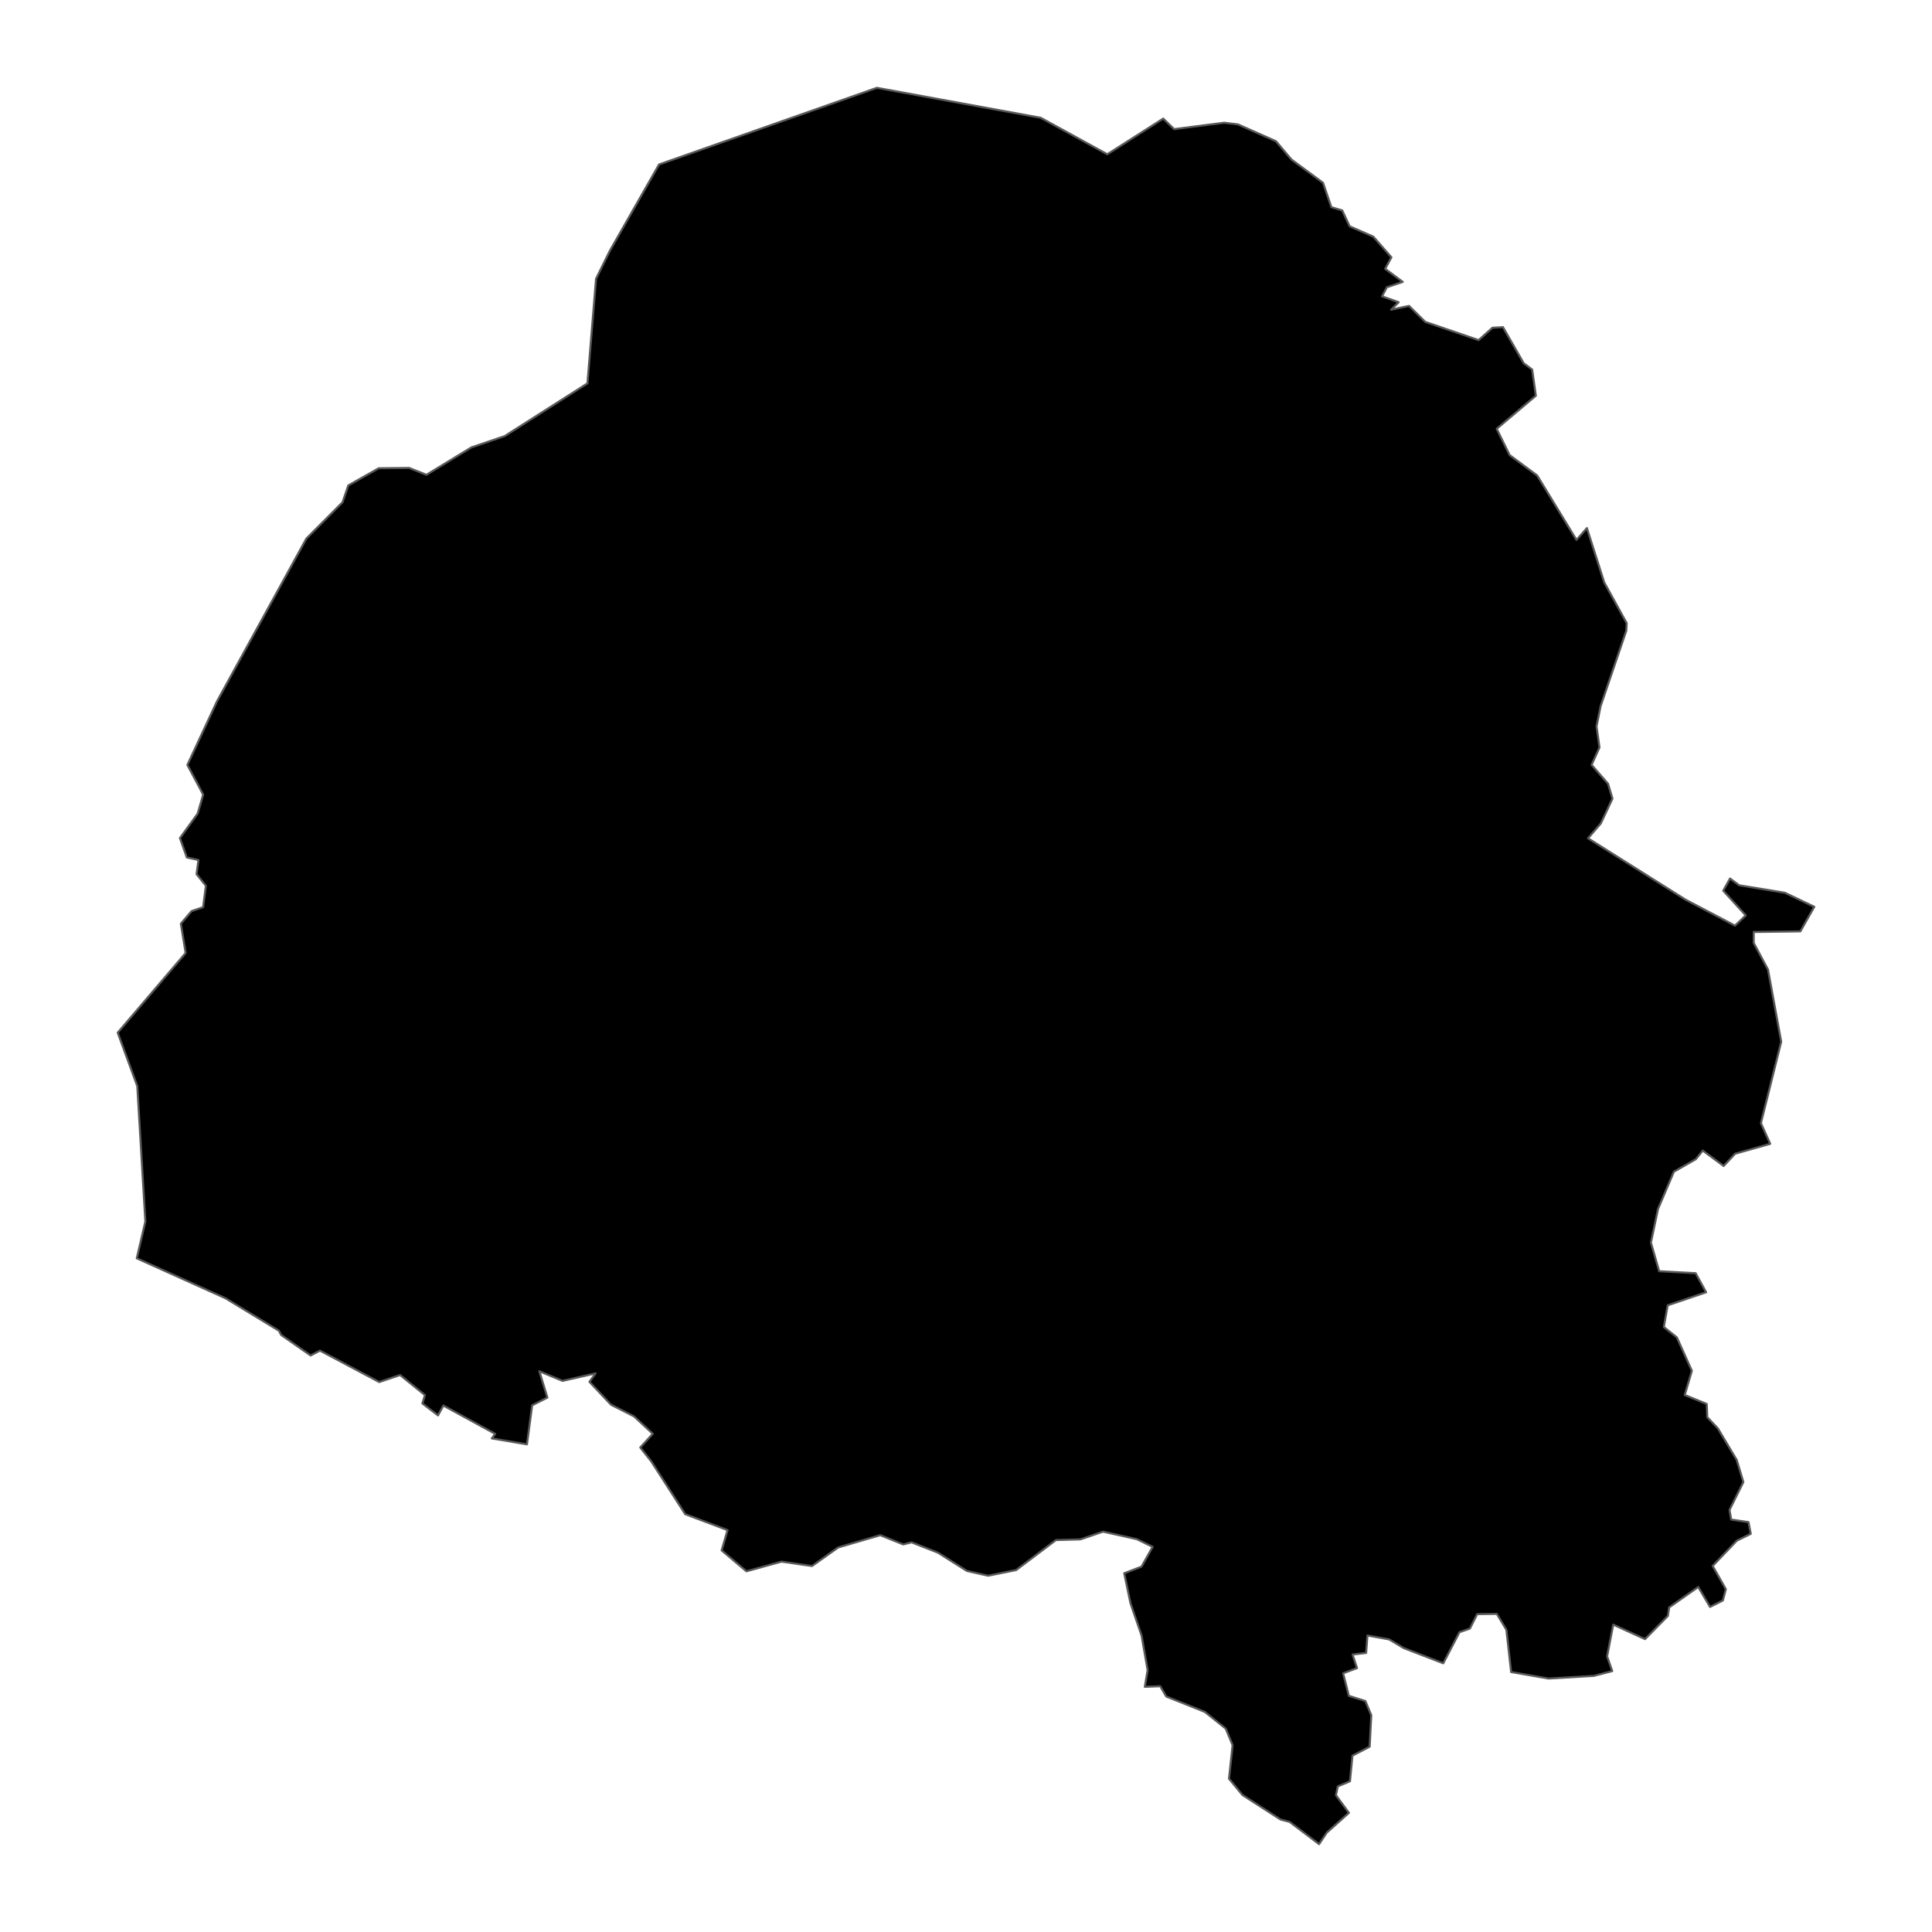 <?xml version='1.0' encoding='UTF-8' ?>
<svg xmlns='http://www.w3.org/2000/svg' xmlns:xlink='http://www.w3.org/1999/xlink' class='svglite' width='1008.00pt' height='1008.00pt' viewBox='0 0 1008.00 1008.00'>
<defs>
  <style type='text/css'><![CDATA[
    .svglite line, .svglite polyline, .svglite polygon, .svglite path, .svglite rect, .svglite circle {
      fill: none;
      stroke: #000000;
      stroke-linecap: round;
      stroke-linejoin: round;
      stroke-miterlimit: 10.00;
    }
    .svglite text {
      white-space: pre;
    }
  ]]></style>
</defs>
<rect width='100%' height='100%' style='stroke: none; fill: none;'/>
<defs>
  <clipPath id='cpMC4wMHwxMDA4LjAwfDAuMDB8MTAwOC4wMA=='>
    <rect x='0.00' y='0.00' width='1008.00' height='1008.00' />
  </clipPath>
</defs>
<g clip-path='url(#cpMC4wMHwxMDA4LjAwfDAuMDB8MTAwOC4wMA==)'>
</g>
<defs>
  <clipPath id='cpMTcuMTV8OTkwLjg1fDAuMDB8MTAwOC4wMA=='>
    <rect x='17.15' y='0.00' width='973.69' height='1008.00' />
  </clipPath>
</defs>
<g clip-path='url(#cpMTcuMTV8OTkwLjg1fDAuMDB8MTAwOC4wMA==)'>
<path d='M 61.41 538.78 L 96.85 497.22 L 94.36 481.91 L 99.94 475.37 L 105.97 473.32 L 107.41 462.13 L 102.55 456.08 L 103.55 448.70 L 97.49 447.39 L 93.88 437.26 L 103.11 424.52 L 106.01 414.57 L 97.76 399.10 L 113.18 365.97 L 159.85 280.98 L 178.71 262.05 L 181.72 253.26 L 197.58 244.31 L 213.45 244.14 L 222.49 247.72 L 245.96 233.41 L 263.30 227.54 L 306.49 200.01 L 310.98 145.44 L 318.16 130.87 L 343.84 85.82 L 457.50 45.82 L 543.00 61.46 L 577.71 80.49 L 606.91 61.87 L 612.57 67.37 L 638.72 64.03 L 645.89 64.90 L 665.75 73.70 L 673.78 83.22 L 690.28 95.37 L 694.61 108.08 L 700.30 109.79 L 704.17 118.07 L 716.50 123.46 L 725.96 134.25 L 722.70 140.25 L 731.87 147.07 L 723.58 149.88 L 721.06 154.61 L 729.73 157.68 L 725.81 161.58 L 735.15 159.60 L 743.62 167.94 L 771.46 177.45 L 778.66 171.00 L 784.17 170.70 L 794.99 189.53 L 799.40 192.82 L 801.32 206.47 L 780.88 223.70 L 787.62 237.42 L 802.01 248.08 L 822.51 281.69 L 827.95 275.52 L 837.00 303.88 L 848.71 325.11 L 848.50 329.09 L 835.10 368.43 L 832.97 379.04 L 834.52 389.95 L 830.41 399.07 L 839.00 408.95 L 841.29 416.67 L 835.20 429.63 L 828.54 437.37 L 879.41 469.39 L 905.22 482.94 L 910.82 477.58 L 899.07 464.72 L 902.62 458.36 L 907.40 461.89 L 931.19 465.77 L 946.59 473.11 L 939.33 485.93 L 914.98 486.25 L 914.99 491.98 L 922.43 505.84 L 929.33 543.50 L 918.74 586.00 L 923.59 596.77 L 905.28 601.95 L 899.30 608.35 L 888.41 600.30 L 884.77 604.81 L 873.33 611.34 L 865.05 630.78 L 861.35 648.32 L 865.65 663.24 L 884.70 664.27 L 890.15 674.23 L 870.10 681.04 L 868.09 692.35 L 874.88 697.76 L 882.73 715.19 L 878.99 727.83 L 890.47 732.50 L 890.76 739.42 L 896.26 745.22 L 906.11 761.69 L 909.59 773.24 L 902.36 787.79 L 903.23 792.81 L 912.27 794.15 L 913.45 800.26 L 906.19 803.81 L 893.57 817.01 L 900.45 829.14 L 898.89 835.04 L 892.18 838.40 L 886.04 827.99 L 870.86 838.65 L 870.20 843.08 L 858.28 855.21 L 841.69 847.62 L 838.49 864.20 L 841.18 871.87 L 831.54 874.38 L 807.94 875.76 L 788.41 872.36 L 785.94 850.33 L 780.95 842.02 L 770.70 842.15 L 766.90 849.71 L 761.48 851.57 L 753.01 867.81 L 732.34 859.85 L 724.76 855.34 L 713.45 853.30 L 712.76 862.41 L 705.65 863.22 L 708.01 870.31 L 700.77 873.02 L 703.74 884.79 L 712.36 887.50 L 715.45 894.87 L 714.61 911.33 L 705.63 915.99 L 704.34 929.36 L 697.96 932.04 L 697.03 936.66 L 703.79 945.84 L 692.26 956.13 L 688.22 962.18 L 672.90 950.59 L 668.03 949.27 L 648.23 936.52 L 641.21 928.02 L 643.10 910.53 L 639.52 901.90 L 628.58 893.15 L 608.49 885.15 L 605.31 879.76 L 597.29 880.08 L 598.76 871.40 L 595.62 853.38 L 589.81 836.46 L 586.55 820.83 L 595.58 817.38 L 601.38 807.05 L 593.09 803.03 L 575.50 799.12 L 563.65 803.17 L 550.93 803.51 L 530.16 819.17 L 515.51 822.11 L 504.48 819.63 L 489.31 810.07 L 475.59 804.68 L 471.25 805.79 L 459.25 800.96 L 437.33 807.36 L 423.65 817.06 L 407.76 814.76 L 389.45 819.81 L 376.49 808.90 L 379.60 798.33 L 357.50 790.00 L 339.74 762.40 L 334.05 755.22 L 340.58 748.07 L 330.81 738.99 L 318.78 732.90 L 307.54 720.96 L 310.74 716.54 L 293.50 720.46 L 281.39 715.44 L 285.60 729.17 L 277.66 733.20 L 274.93 753.57 L 256.60 750.48 L 258.36 748.11 L 231.31 733.33 L 228.54 738.48 L 220.37 732.24 L 221.69 727.88 L 208.72 717.40 L 197.85 721.07 L 166.94 704.67 L 162.05 707.21 L 146.71 696.51 L 145.48 694.27 L 117.61 677.34 L 71.35 656.51 L 75.84 637.33 L 71.62 566.65 L 61.41 538.78 Z' style='fill-rule: evenodd; fill: #000000; stroke-width: 1.07; stroke: #595959; stroke-linecap: butt;' />
</g>
<g clip-path='url(#cpMC4wMHwxMDA4LjAwfDAuMDB8MTAwOC4wMA==)'>
</g>
</svg>
